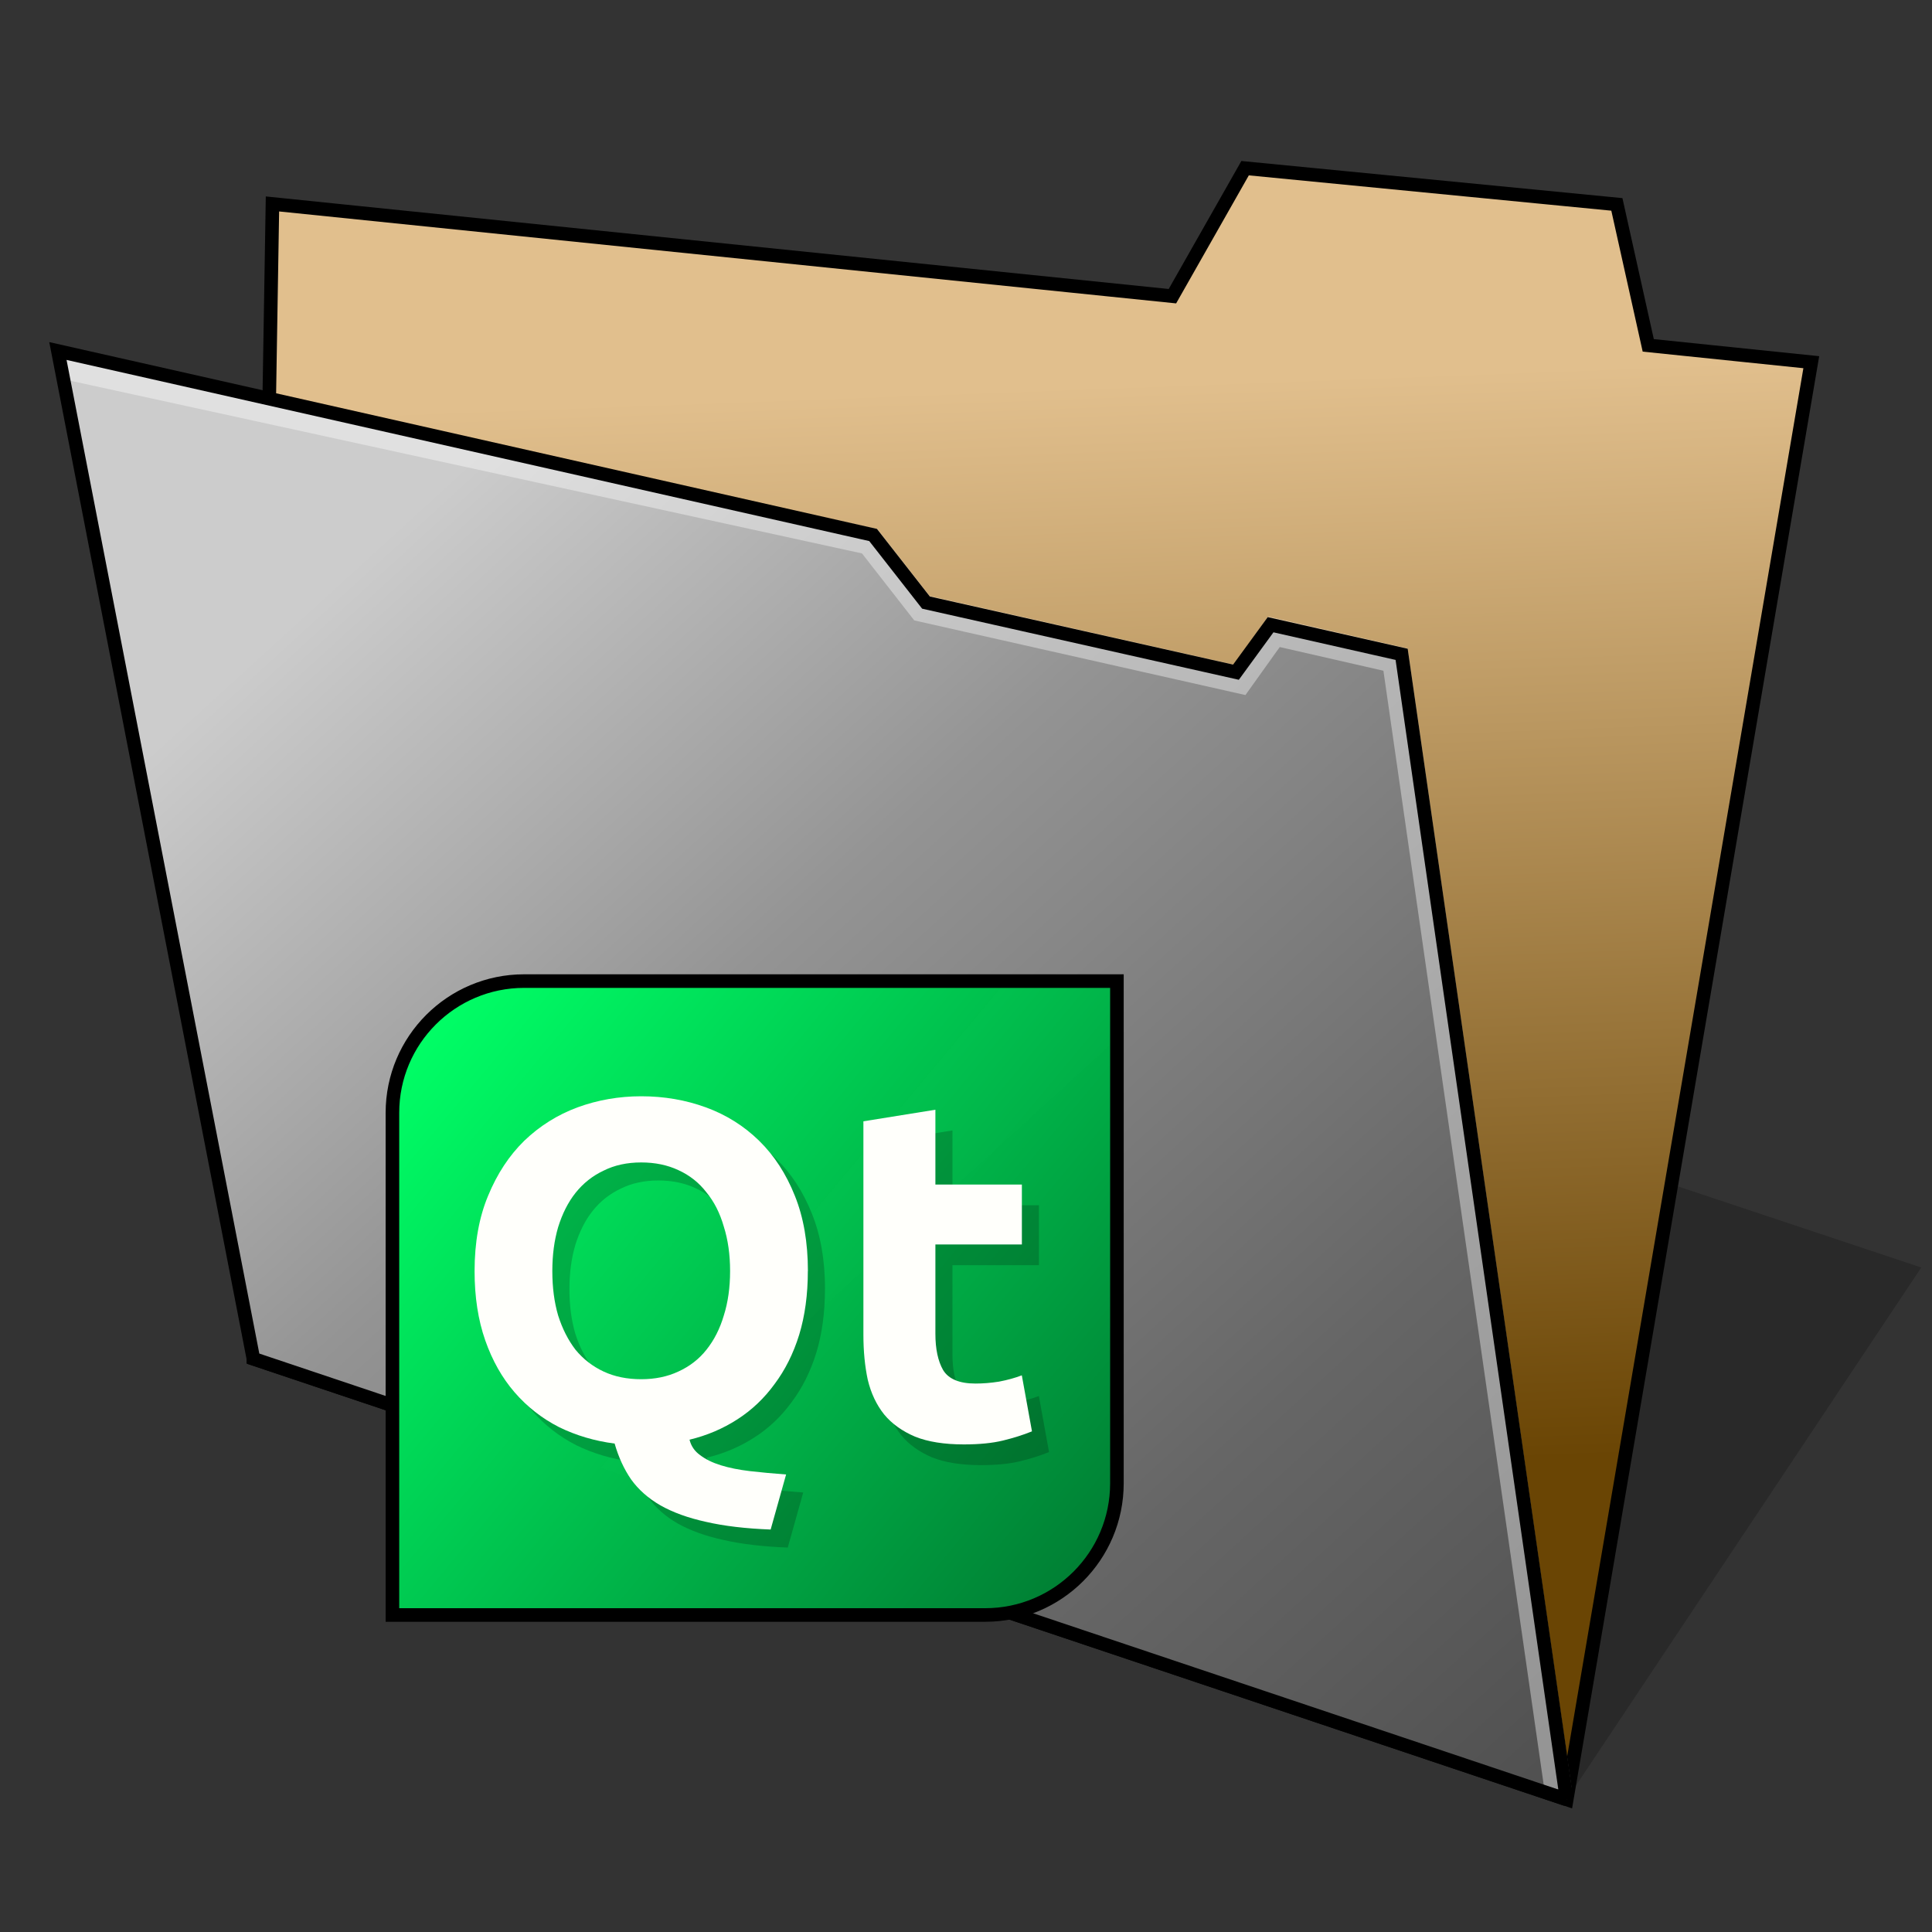 <?xml version="1.0" encoding="UTF-8" standalone="no"?>
<!-- Created with Inkscape (http://www.inkscape.org/) -->

<svg
   width="128"
   height="128"
   viewBox="0 0 33.867 33.867"
   version="1.1"
   id="svg5"
   xml:space="preserve"
   inkscape:version="1.3 (0e150ed6c4, 2023-07-21)"
   sodipodi:docname="folder-qt-project.svg"
   xmlns:inkscape="http://www.inkscape.org/namespaces/inkscape"
   xmlns:sodipodi="http://sodipodi.sourceforge.net/DTD/sodipodi-0.dtd"
   xmlns:xlink="http://www.w3.org/1999/xlink"
   xmlns="http://www.w3.org/2000/svg"
   xmlns:svg="http://www.w3.org/2000/svg"><rect x="0" y="0" width="33.867" height="33.867" fill="#333333" stroke="none"/><sodipodi:namedview
     id="namedview7"
     pagecolor="#ffffff"
     bordercolor="#000000"
     borderopacity="0.102"
     inkscape:showpageshadow="true"
     inkscape:pageopacity="0"
     inkscape:pagecheckerboard="false"
     inkscape:deskcolor="#dbdbdb"
     inkscape:document-units="px"
     showgrid="false"
     borderlayer="true"
     inkscape:zoom="6.4453125"
     inkscape:cx="64"
     inkscape:cy="64"
     inkscape:window-width="1920"
     inkscape:window-height="1093"
     inkscape:window-x="0"
     inkscape:window-y="0"
     inkscape:window-maximized="1"
     inkscape:current-layer="layer1"
     showguides="false"><inkscape:grid
       type="xygrid"
       id="grid16"
       originx="0"
       originy="0"
       spacingy="0.265"
       spacingx="0.265"
       units="px"
       visible="false"
       empcolor="#cc3d3d"
       empopacity="0.302"
       empspacing="4" /><sodipodi:guide
       position="6.879,2.646"
       orientation="1,0"
       id="guide182"
       inkscape:locked="false" /><sodipodi:guide
       position="19.579,1.852"
       orientation="1,0"
       id="guide184"
       inkscape:locked="false" /><sodipodi:guide
       position="14.287,4.763"
       orientation="0,-1"
       id="guide186"
       inkscape:locked="false" /><sodipodi:guide
       position="10.848,17.462"
       orientation="0,-1"
       id="guide188"
       inkscape:locked="false" /></sodipodi:namedview><defs
     id="defs2"><inkscape:path-effect
       effect="perspective-envelope"
       up_left_point="1.99,6.177"
       up_right_point="27.219,7.58"
       down_left_point="2.083,31.109"
       down_right_point="28.575,31.577"
       id="path-effect2835"
       is_visible="true"
       lpeversion="1"
       deform_type="perspective"
       horizontal_mirror="false"
       vertical_mirror="false"
       overflow_perspective="false" /><inkscape:path-effect
       effect="perspective-envelope"
       up_left_point="4.824,3.65"
       up_right_point="32.915,2.106"
       down_left_point="5.292,31.568"
       down_right_point="31.605,31.568"
       id="path-effect2833"
       is_visible="true"
       lpeversion="1"
       deform_type="perspective"
       horizontal_mirror="false"
       vertical_mirror="false"
       overflow_perspective="false" /><inkscape:path-effect
       effect="perspective-envelope"
       up_left_point="6.333,3.402"
       up_right_point="31.732,3.402"
       down_left_point="5.457,31.75"
       down_right_point="31.732,31.75"
       id="path-effect13169"
       is_visible="true"
       lpeversion="1"
       deform_type="perspective"
       horizontal_mirror="false"
       vertical_mirror="false"
       overflow_perspective="false" /><inkscape:path-effect
       effect="perspective-envelope"
       up_left_point="5.457,3.402"
       up_right_point="31.732,3.402"
       down_left_point="5.457,31.75"
       down_right_point="31.732,31.75"
       id="path-effect13167"
       is_visible="true"
       lpeversion="1"
       deform_type="perspective"
       horizontal_mirror="false"
       vertical_mirror="false"
       overflow_perspective="false" /><inkscape:path-effect
       effect="perspective-envelope"
       up_left_point="5.539,3.402"
       up_right_point="31.732,3.609"
       down_left_point="4.762,31.75"
       down_right_point="31.732,31.75"
       id="path-effect13165"
       is_visible="true"
       lpeversion="1"
       deform_type="perspective"
       horizontal_mirror="false"
       vertical_mirror="false"
       overflow_perspective="false" /><inkscape:path-effect
       effect="perspective-envelope"
       up_left_point="5.539,3.402"
       up_right_point="31.732,3.609"
       down_left_point="4.762,31.75"
       down_right_point="31.732,31.75"
       id="path-effect13163"
       is_visible="true"
       lpeversion="1"
       deform_type="perspective"
       horizontal_mirror="false"
       vertical_mirror="false"
       overflow_perspective="false" /><inkscape:path-effect
       effect="perspective-envelope"
       up_left_point="2.117,6.35"
       up_right_point="28.575,5.292"
       down_left_point="3.022,31.75"
       down_right_point="29.084,31.75"
       id="path-effect12133"
       is_visible="true"
       lpeversion="1"
       deform_type="perspective"
       horizontal_mirror="false"
       vertical_mirror="false"
       overflow_perspective="false" /><inkscape:path-effect
       effect="perspective-envelope"
       up_left_point="4.762,3.44"
       up_right_point="31.75,3.969"
       down_left_point="4.762,31.75"
       down_right_point="31.609,31.75"
       id="path-effect12131"
       is_visible="true"
       lpeversion="1"
       deform_type="perspective"
       horizontal_mirror="false"
       vertical_mirror="false"
       overflow_perspective="false" /><inkscape:path-effect
       effect="perspective-envelope"
       up_left_point="2.117,6.35"
       up_right_point="28.575,8.467"
       down_left_point="1.058,31.75"
       down_right_point="28.575,31.75"
       id="path-effect12129"
       is_visible="true"
       lpeversion="1"
       deform_type="perspective"
       horizontal_mirror="false"
       vertical_mirror="false"
       overflow_perspective="false" /><inkscape:path-effect
       effect="perspective-envelope"
       up_left_point="3.175,3.175"
       up_right_point="31.75,4.233"
       down_left_point="3.175,31.75"
       down_right_point="30.516,31.75"
       id="path-effect12105"
       is_visible="true"
       lpeversion="1"
       deform_type="perspective"
       horizontal_mirror="false"
       vertical_mirror="false"
       overflow_perspective="false" /><inkscape:path-effect
       effect="perspective-envelope"
       up_left_point="1.058,8.467"
       up_right_point="28.575,7.408"
       down_left_point="1.058,31.75"
       down_right_point="28.575,31.75"
       id="path-effect12103"
       is_visible="true"
       lpeversion="1"
       deform_type="perspective"
       horizontal_mirror="false"
       vertical_mirror="false"
       overflow_perspective="false" /><inkscape:path-effect
       effect="perspective-envelope"
       up_left_point="1.058,7.408"
       up_right_point="26.458,11.642"
       down_left_point="3.175,27.517"
       down_right_point="28.575,31.75"
       id="path-effect12101"
       is_visible="true"
       lpeversion="1"
       deform_type="perspective"
       horizontal_mirror="false"
       vertical_mirror="false"
       overflow_perspective="false" /><inkscape:path-effect
       effect="perspective-envelope"
       up_left_point="5.292,3.175"
       up_right_point="30.692,5.292"
       down_left_point="3.175,27.517"
       down_right_point="28.575,31.75"
       id="path-effect12099"
       is_visible="true"
       lpeversion="1"
       deform_type="perspective"
       horizontal_mirror="false"
       vertical_mirror="false"
       overflow_perspective="false" /><inkscape:path-effect
       effect="perspective-envelope"
       up_left_point="4.233,8.467"
       up_right_point="27.517,8.467"
       down_left_point="2.646,32.279"
       down_right_point="27.517,31.75"
       id="path-effect12087"
       is_visible="true"
       lpeversion="1"
       deform_type="perspective"
       horizontal_mirror="false"
       vertical_mirror="false"
       overflow_perspective="false" /><inkscape:path-effect
       effect="perspective-envelope"
       up_left_point="6.879,5.556"
       up_right_point="30.692,5.292"
       down_left_point="6.879,31.75"
       down_right_point="29.633,31.75"
       id="path-effect12085"
       is_visible="true"
       lpeversion="1"
       deform_type="perspective"
       horizontal_mirror="false"
       vertical_mirror="false"
       overflow_perspective="false" /><linearGradient
       inkscape:collect="always"
       id="linearGradient935"><stop
         style="stop-color:#000000;stop-opacity:1;"
         offset="0"
         id="stop931" /><stop
         style="stop-color:#000000;stop-opacity:0;"
         offset="1"
         id="stop933" /></linearGradient><linearGradient
       id="linearGradient4381"
       inkscape:collect="always"><stop
         id="stop4377"
         offset="0"
         style="stop-color:#fafafa;stop-opacity:0" /><stop
         id="stop4379"
         offset="1"
         style="stop-color:#252525;stop-opacity:0.65" /></linearGradient><linearGradient
       inkscape:collect="always"
       id="linearGradient4365"><stop
         style="stop-color:#e1bf8d;stop-opacity:1"
         offset="0"
         id="stop4361" /><stop
         style="stop-color:#6a4504;stop-opacity:1"
         offset="1"
         id="stop4363" /></linearGradient><linearGradient
       inkscape:collect="always"
       id="linearGradient4406"><stop
         style="stop-color:#cccccc;stop-opacity:1;"
         offset="0"
         id="stop4402" /><stop
         style="stop-color:#949494;stop-opacity:1;"
         offset="0.315"
         id="stop2" /><stop
         style="stop-color:#666666;stop-opacity:1;"
         offset="0.7"
         id="stop3" /><stop
         style="stop-color:#4d4d4d;stop-opacity:1;"
         offset="1"
         id="stop4404" /></linearGradient><linearGradient
       inkscape:collect="always"
       xlink:href="#linearGradient4381"
       id="linearGradient4385"
       gradientUnits="userSpaceOnUse"
       gradientTransform="matrix(4,0,0,4,-32.919,-875.694)"
       x1="13.675"
       y1="290.159"
       x2="13.043"
       y2="291.615" /><linearGradient
       inkscape:collect="always"
       xlink:href="#linearGradient4406"
       id="linearGradient1113"
       gradientUnits="userSpaceOnUse"
       x1="6.019"
       y1="273.939"
       x2="27.019"
       y2="296.939"
       gradientTransform="translate(-0.994,-262.963)" /><linearGradient
       inkscape:collect="always"
       xlink:href="#linearGradient4365"
       id="linearGradient1121"
       x1="26.883"
       y1="269.458"
       x2="27.6"
       y2="288.557"
       gradientUnits="userSpaceOnUse"
       gradientTransform="translate(-0.994,-262.963)" /><linearGradient
       id="linearGradient4537"
       inkscape:collect="always"><stop
         id="stop4533"
         offset="0"
         style="stop-color:#ffffff;stop-opacity:1;" /><stop
         style="stop-color:#ffffff;stop-opacity:1"
         offset="0.583"
         id="stop4541" /><stop
         id="stop4543"
         offset="0.833"
         style="stop-color:#bababa;stop-opacity:1;" /><stop
         id="stop4535"
         offset="1"
         style="stop-color:#757575;stop-opacity:1" /></linearGradient><linearGradient
       gradientTransform="matrix(4,0,0,4,5.292,-893.117)"
       gradientUnits="userSpaceOnUse"
       y2="295.413"
       x2="5.027"
       y1="292.502"
       x1="0.794"
       id="linearGradient4539"
       xlink:href="#linearGradient4537"
       inkscape:collect="always" /><linearGradient
       id="linearGradient4454"><stop
         id="stop1334"
         offset="0"
         style="stop-color:#d21e1e;stop-opacity:1" /><stop
         id="stop1336"
         offset="1"
         style="stop-color:#e05e4c;stop-opacity:1" /></linearGradient><linearGradient
       gradientTransform="translate(-384.57,-499.8)"
       gradientUnits="userSpaceOnUse"
       y2="525.725"
       x2="391.89"
       y1="544.092"
       x1="403.421"
       id="linearGradient4213"
       xlink:href="#linearGradient4454" /><linearGradient
       id="linearGradient4472"><stop
         id="stop1340"
         offset="0"
         style="stop-color:#ffa92d;stop-opacity:1" /><stop
         id="stop1342"
         offset="1"
         style="stop-color:#ffc169;stop-opacity:1" /></linearGradient><linearGradient
       gradientTransform="translate(-384.57,-499.8)"
       gradientUnits="userSpaceOnUse"
       y2="505.319"
       x2="391.154"
       y1="523.203"
       x1="401.296"
       id="linearGradient4235"
       xlink:href="#linearGradient4472" /><linearGradient
       id="linearGradient4422-8"><stop
         id="stop1346"
         offset="0"
         style="stop-color:#377d50;stop-opacity:1" /><stop
         id="stop1348"
         offset="1"
         style="stop-color:#54d883;stop-opacity:1" /></linearGradient><linearGradient
       gradientTransform="translate(-384.57,-499.8)"
       gradientUnits="userSpaceOnUse"
       y2="503.798"
       x2="413.779"
       y1="523.798"
       x1="424.602"
       id="linearGradient4257"
       xlink:href="#linearGradient4422-8" /><linearGradient
       id="linearGradient4438"><stop
         id="stop1352"
         offset="0"
         style="stop-color:#375a7d;stop-opacity:1" /><stop
         id="stop1354"
         offset="1"
         style="stop-color:#54a3d8;stop-opacity:1" /></linearGradient><linearGradient
       gradientTransform="translate(-384.57,-499.8)"
       gradientUnits="userSpaceOnUse"
       y2="525.748"
       x2="412.118"
       y1="543.488"
       x1="420.884"
       id="linearGradient4279"
       xlink:href="#linearGradient4438" /><linearGradient
       gradientTransform="translate(0.001,-0.002)"
       gradientUnits="userSpaceOnUse"
       y2="44"
       x2="44"
       y1="4"
       x1="4"
       id="linearGradient4220"
       xlink:href="#linearGradient935" /><linearGradient
       y2="63.238"
       x2="25.795"
       y1="45.091"
       x1="4"
       gradientTransform="matrix(0.529,0,0,0.529,5.292,-5.869)"
       gradientUnits="userSpaceOnUse"
       id="linearGradient1337"
       xlink:href="#linearGradient908"
       inkscape:collect="always" /><linearGradient
       id="linearGradient908"
       inkscape:collect="always"><stop
         id="stop904"
         offset="0"
         style="stop-color:#00ff66;stop-opacity:1" /><stop
         id="stop906"
         offset="1"
         style="stop-color:#008034;stop-opacity:0.996" /></linearGradient></defs><g
     inkscape:label="Layer 1"
     inkscape:groupmode="layer"
     id="layer1"><g
       id="g1"><path
         style="fill:#000000;fill-opacity:0.196;stroke:none;stroke-width:0.725;stroke-miterlimit:4;stroke-dasharray:none;stroke-opacity:1;paint-order:markers stroke fill"
         d="m 27.463,31.544 6.216,-9.325 -6.216,-2.072 z"
         id="path1768"
         inkscape:connector-curvature="0"
         sodipodi:nodetypes="cccc" /></g><g
       inkscape:label="Layer 1"
       id="layer1-3"
       transform="translate(34.038,-262.257)" /><path
       id="rect835"
       style="fill:url(#linearGradient1121);fill-opacity:1;stroke:none;stroke-width:0.538;stroke-linecap:round;paint-order:markers fill stroke;stop-color:#000000"
       d="M 4.776,3.575 20.552,5.192 21.826,2.948 28.342,3.583 28.892,6.055 31.75,6.35 27.463,31.544 4.442,23.818 Z"
       sodipodi:nodetypes="ccccccccc" /><path
       style="fill:none;stroke:#000000;stroke-width:0.238;stroke-linecap:butt;stroke-linejoin:miter;stroke-dasharray:none;stroke-opacity:1"
       d="M 4.442,23.818 4.776,3.575 20.552,5.192 l 1.274,-2.244 6.517,0.635 0.55,2.471 2.858,0.295 -4.287,25.194 z"
       id="path1549"
       sodipodi:nodetypes="ccccccccc" /><path
       id="rect833"
       style="fill:url(#linearGradient1113);fill-opacity:1;stroke:none;stroke-width:0.517;stroke-linecap:round;paint-order:markers fill stroke;stop-color:#000000"
       d="m 1.015,6.153 14.291,3.225 0.927,1.185 5.434,1.22 0.607,-0.832 2.297,0.519 2.892,20.074 -23.021,-7.725 z"
       sodipodi:nodetypes="ccccccccc" /><path
       style="fill:none;stroke:#ffffff;stroke-width:0.476;stroke-linecap:butt;stroke-linejoin:miter;stroke-dasharray:none;stroke-opacity:0.39"
       d="m 1.061,6.393 14.184,3.094 0.917,1.175 5.568,1.255 0.602,-0.842 2.131,0.487 2.849,19.803"
       id="path2"
       sodipodi:nodetypes="ccccccc" /><path
       style="fill:none;stroke:#000000;stroke-width:0.238;stroke-linecap:butt;stroke-linejoin:miter;stroke-dasharray:none;stroke-opacity:1"
       d="M 27.463,31.544 4.442,23.818 1.015,6.153 15.305,9.378 l 0.927,1.185 5.434,1.22 0.607,-0.832 2.297,0.519 2.892,20.074"
       id="path1553"
       sodipodi:nodetypes="ccccccccc" /><path
       sodipodi:nodetypes="sscsscs"
       inkscape:connector-curvature="0"
       style="fill:url(#linearGradient1337);fill-opacity:1;stroke:none;stroke-width:1.482;stroke-linecap:square;stroke-linejoin:miter;stroke-miterlimit:4;stroke-dasharray:none;stroke-opacity:1;paint-order:fill markers stroke"
       d="m 9.188,17.198 c -1.275,0 -2.309,1.034 -2.309,2.309 l -2e-6,8.803 H 17.27 c 1.275,0 2.309,-1.034 2.309,-2.309 l 2e-6,-8.803 z"
       id="path1325" /><path
       id="path1344"
       style="font-style:normal;font-variant:normal;font-weight:bold;font-stretch:normal;font-size:3.881px;line-height:1.25;font-family:Ubuntu;-inkscape-font-specification:'Ubuntu Bold';letter-spacing:0px;word-spacing:0px;fill:#000000;fill-opacity:0.196;stroke:none;stroke-width:0.529"
       d="m 9.982,22.597 q 0,0.432 0.102,0.779 0.11,0.347 0.305,0.601 0.203,0.246 0.491,0.381 0.288,0.135 0.66,0.135 0.364,0 0.652,-0.135 0.296,-0.135 0.491,-0.381 0.203,-0.254 0.305,-0.601 0.11,-0.347 0.11,-0.779 0,-0.432 -0.11,-0.779 -0.102,-0.356 -0.305,-0.601 -0.195,-0.254 -0.491,-0.389 -0.288,-0.135 -0.652,-0.135 -0.373,0 -0.66,0.144 -0.288,0.135 -0.491,0.389 -0.195,0.246 -0.305,0.601 -0.102,0.347 -0.102,0.77 z m 4.479,0 q 0,0.618 -0.152,1.118 -0.152,0.491 -0.432,0.864 -0.271,0.373 -0.652,0.618 -0.381,0.246 -0.838,0.356 0.042,0.169 0.186,0.271 0.144,0.11 0.364,0.178 0.22,0.068 0.508,0.102 0.296,0.034 0.635,0.059 l -0.271,0.965 q -0.66,-0.025 -1.135,-0.135 -0.466,-0.102 -0.796,-0.288 -0.322,-0.186 -0.516,-0.457 -0.186,-0.271 -0.288,-0.627 -0.525,-0.068 -0.974,-0.288 -0.449,-0.229 -0.779,-0.61 -0.33,-0.381 -0.516,-0.914 -0.186,-0.533 -0.186,-1.211 0,-0.754 0.237,-1.321 0.237,-0.576 0.635,-0.965 0.406,-0.389 0.931,-0.584 0.533,-0.195 1.118,-0.195 0.601,0 1.135,0.195 0.533,0.195 0.931,0.584 0.398,0.389 0.627,0.965 0.229,0.567 0.229,1.321 z" /><path
       id="path1346"
       style="font-style:normal;font-variant:normal;font-weight:bold;font-stretch:normal;font-size:3.881px;line-height:1.25;font-family:Ubuntu;-inkscape-font-specification:'Ubuntu Bold';letter-spacing:0px;word-spacing:0px;fill:#000000;fill-opacity:0.196;stroke:none;stroke-width:0.529"
       d="m 15.434,20.019 1.262,-0.203 v 1.312 h 1.516 v 1.05 h -1.516 v 1.566 q 0,0.398 0.135,0.635 0.144,0.237 0.567,0.237 0.203,0 0.415,-0.034 0.22,-0.042 0.398,-0.11 l 0.178,0.982 q -0.229,0.093 -0.508,0.161 -0.279,0.068 -0.686,0.068 -0.516,0 -0.855,-0.135 -0.339,-0.144 -0.542,-0.389 -0.203,-0.254 -0.288,-0.61 -0.076,-0.356 -0.076,-0.787 z" /><path
       id="path1339"
       style="font-style:normal;font-variant:normal;font-weight:bold;font-stretch:normal;font-size:3.881px;line-height:1.25;font-family:Ubuntu;-inkscape-font-specification:'Ubuntu Bold';letter-spacing:0px;word-spacing:0px;fill:#fffffb;fill-opacity:1;stroke:none;stroke-width:0.529"
       d="m 9.682,22.281 q 0,0.432 0.102,0.779 0.11,0.347 0.305,0.601 0.203,0.246 0.491,0.381 0.288,0.135 0.66,0.135 0.364,0 0.652,-0.135 0.296,-0.135 0.491,-0.381 0.203,-0.254 0.305,-0.601 0.11,-0.347 0.11,-0.779 0,-0.432 -0.11,-0.779 -0.102,-0.356 -0.305,-0.601 -0.195,-0.254 -0.491,-0.389 -0.288,-0.135 -0.652,-0.135 -0.373,0 -0.66,0.144 -0.288,0.135 -0.491,0.389 -0.195,0.246 -0.305,0.601 -0.102,0.347 -0.102,0.77 z m 4.479,0 q 0,0.618 -0.152,1.118 -0.152,0.491 -0.432,0.864 -0.271,0.373 -0.652,0.618 -0.381,0.246 -0.838,0.356 0.042,0.169 0.186,0.271 0.144,0.11 0.364,0.178 0.22,0.068 0.508,0.102 0.296,0.034 0.635,0.059 l -0.271,0.965 q -0.66,-0.025 -1.135,-0.135 -0.466,-0.102 -0.796,-0.288 -0.322,-0.186 -0.516,-0.457 -0.186,-0.271 -0.288,-0.627 -0.525,-0.068 -0.974,-0.288 -0.449,-0.229 -0.779,-0.61 -0.33,-0.381 -0.516,-0.914 -0.186,-0.533 -0.186,-1.211 0,-0.754 0.237,-1.321 0.237,-0.576 0.635,-0.965 0.406,-0.389 0.931,-0.584 0.533,-0.195 1.118,-0.195 0.601,0 1.135,0.195 0.533,0.195 0.931,0.584 0.398,0.389 0.627,0.965 0.229,0.567 0.229,1.321 z" /><path
       id="path1341"
       style="font-style:normal;font-variant:normal;font-weight:bold;font-stretch:normal;font-size:3.881px;line-height:1.25;font-family:Ubuntu;-inkscape-font-specification:'Ubuntu Bold';letter-spacing:0px;word-spacing:0px;fill:#fffffb;fill-opacity:1;stroke:none;stroke-width:0.529"
       d="m 15.135,19.656 1.262,-0.203 v 1.312 h 1.516 v 1.05 h -1.516 v 1.566 q 0,0.398 0.135,0.635 0.144,0.237 0.567,0.237 0.203,0 0.415,-0.034 0.22,-0.042 0.398,-0.11 l 0.178,0.982 q -0.229,0.093 -0.508,0.161 -0.279,0.068 -0.686,0.068 -0.516,0 -0.855,-0.136 -0.339,-0.144 -0.542,-0.389 -0.203,-0.254 -0.288,-0.61 -0.076,-0.356 -0.076,-0.787 z" /><path
       sodipodi:nodetypes="sscsscs"
       inkscape:connector-curvature="0"
       style="fill:none;fill-opacity:1;stroke:#000000;stroke-width:0.238;stroke-linecap:square;stroke-linejoin:miter;stroke-miterlimit:4;stroke-dasharray:none;stroke-opacity:1;paint-order:fill markers stroke"
       d="m 9.188,17.198 c -1.275,0 -2.309,1.034 -2.309,2.309 l -2e-6,8.803 H 17.27 c 1.275,0 2.309,-1.034 2.309,-2.309 l 2e-6,-8.803 z"
       id="path1393" /></g></svg>
